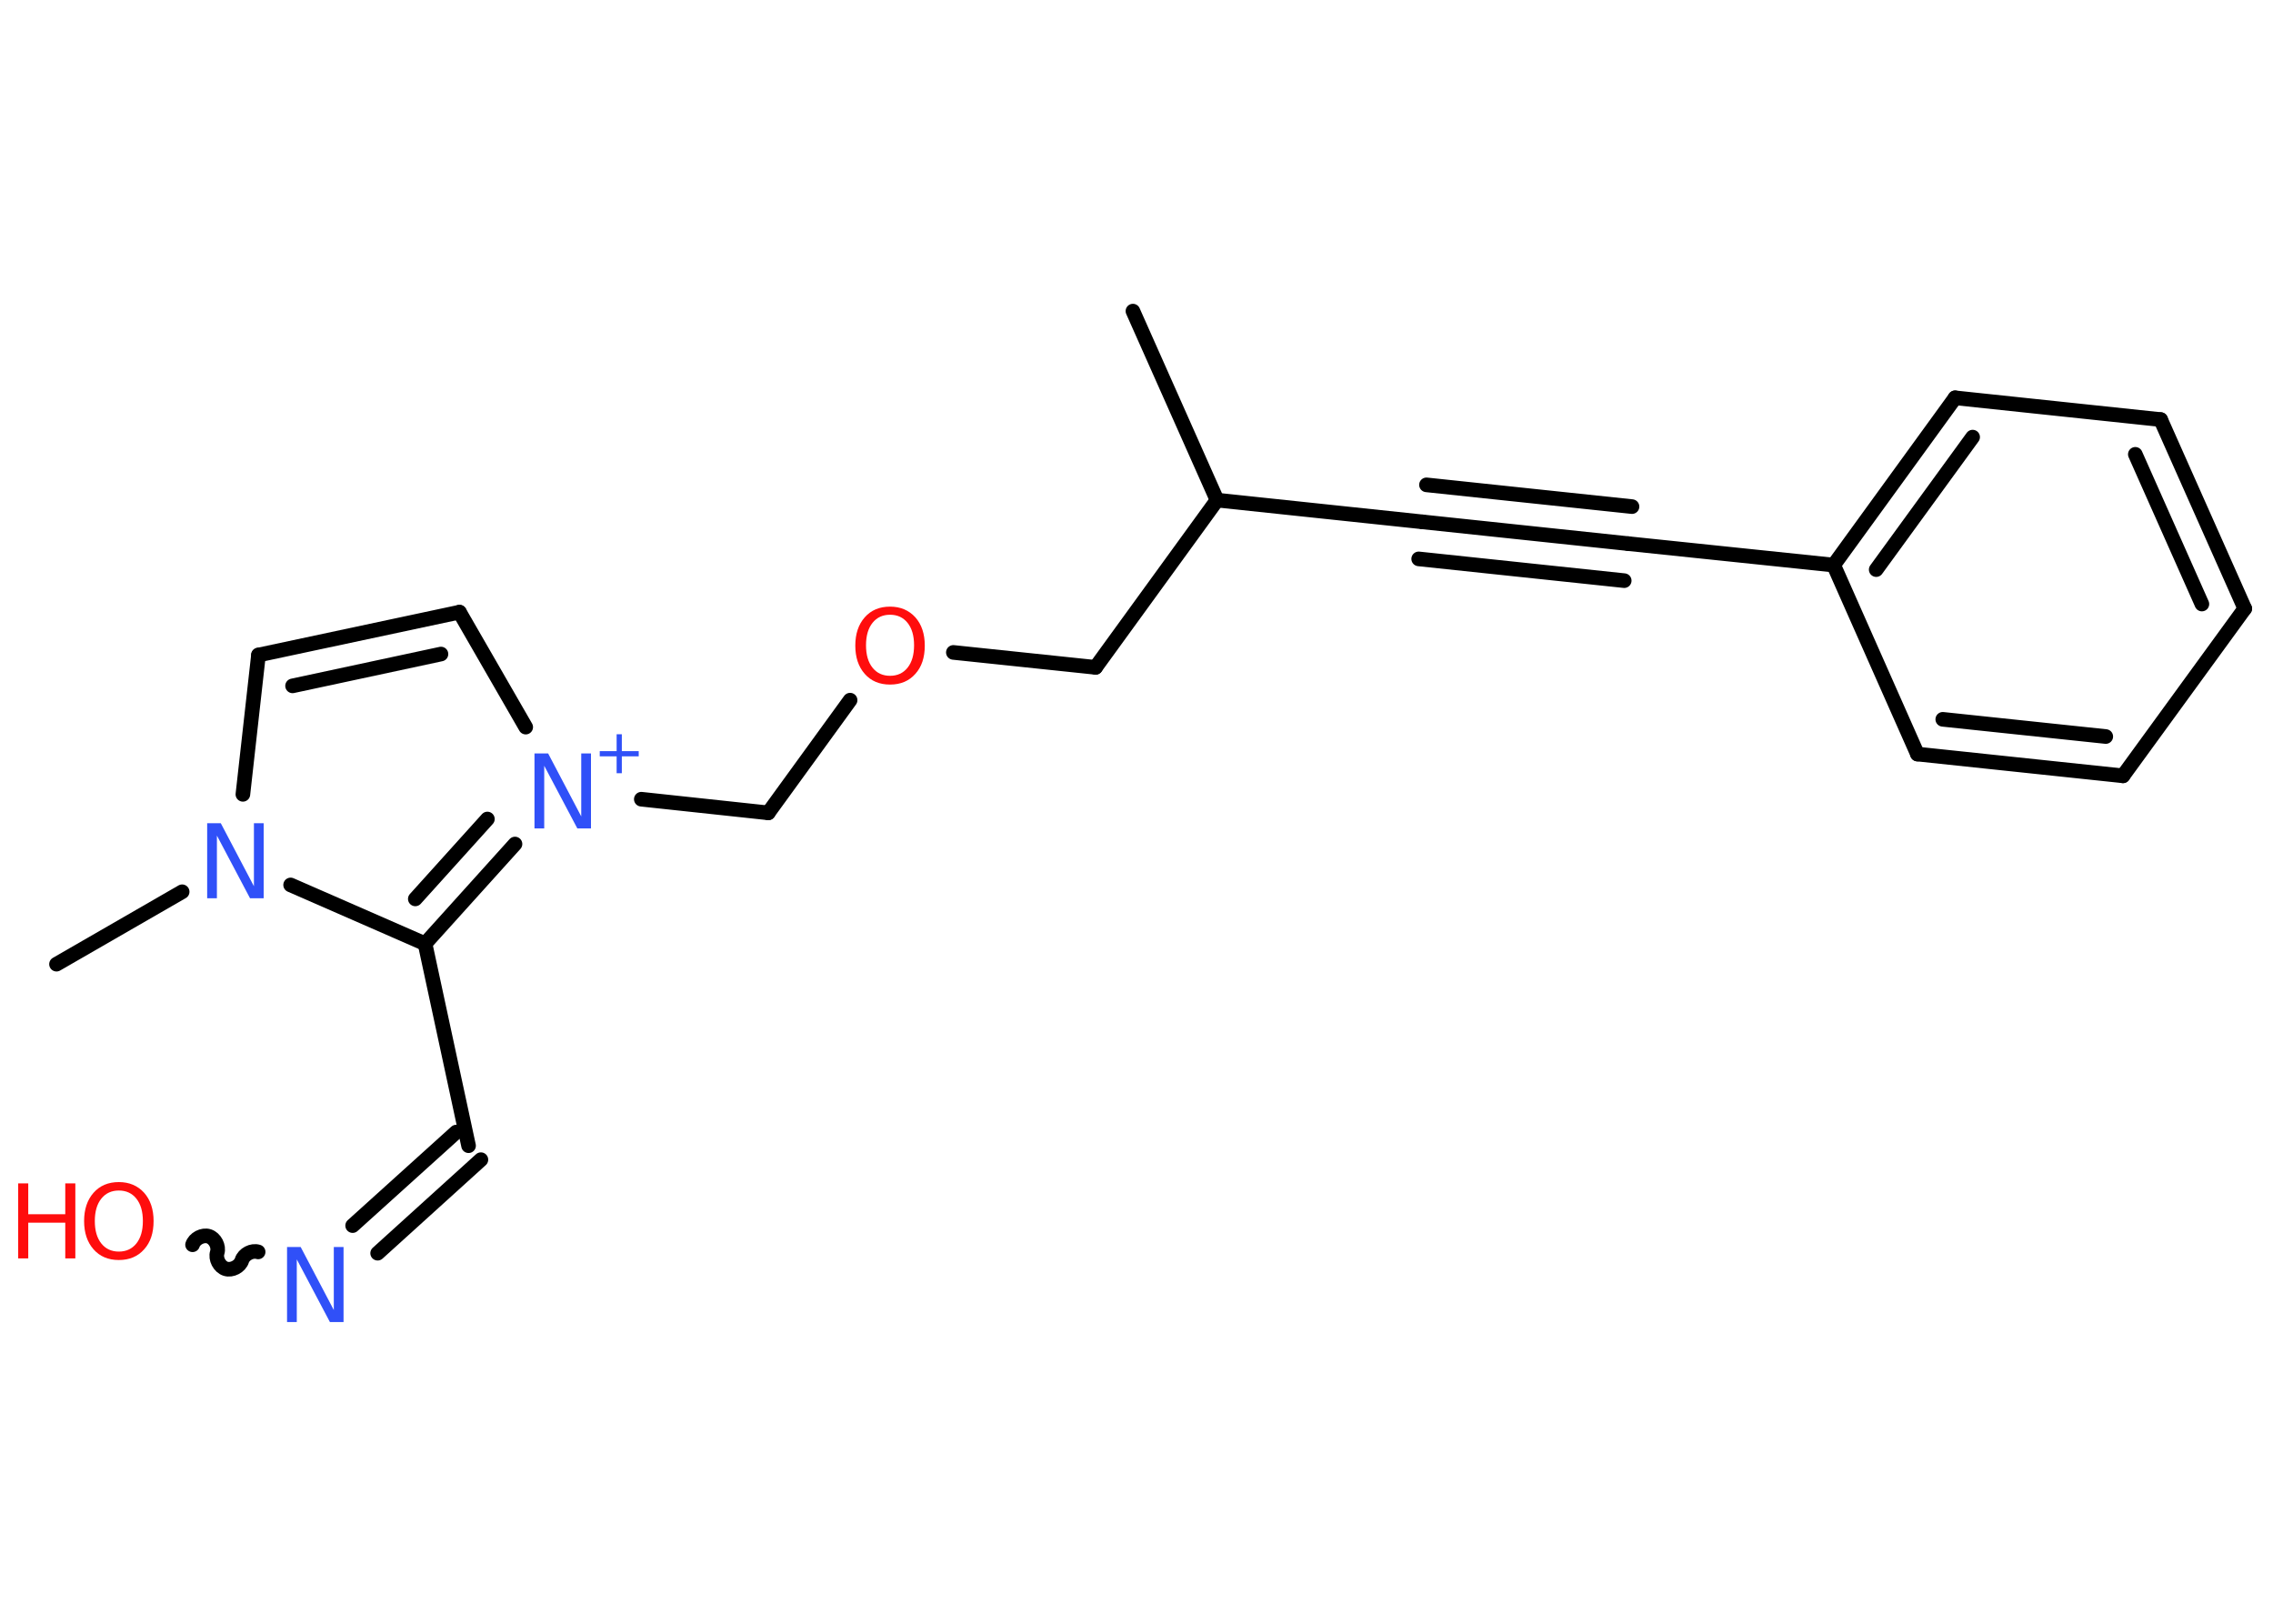 <?xml version='1.0' encoding='UTF-8'?>
<!DOCTYPE svg PUBLIC "-//W3C//DTD SVG 1.1//EN" "http://www.w3.org/Graphics/SVG/1.1/DTD/svg11.dtd">
<svg version='1.2' xmlns='http://www.w3.org/2000/svg' xmlns:xlink='http://www.w3.org/1999/xlink' width='70.0mm' height='50.0mm' viewBox='0 0 70.0 50.0'>
  <desc>Generated by the Chemistry Development Kit (http://github.com/cdk)</desc>
  <g stroke-linecap='round' stroke-linejoin='round' stroke='#000000' stroke-width='.45' fill='#3050F8'>
    <rect x='.0' y='.0' width='70.0' height='50.0' fill='#FFFFFF' stroke='none'/>
    <g id='mol1' class='mol'>
      <line id='mol1bnd1' class='bond' x1='34.89' y1='9.58' x2='37.48' y2='15.4'/>
      <line id='mol1bnd2' class='bond' x1='37.48' y1='15.4' x2='43.81' y2='16.07'/>
      <g id='mol1bnd3' class='bond'>
        <line x1='43.81' y1='16.07' x2='50.14' y2='16.74'/>
        <line x1='43.93' y1='14.93' x2='50.26' y2='15.6'/>
        <line x1='43.69' y1='17.21' x2='50.02' y2='17.88'/>
      </g>
      <line id='mol1bnd4' class='bond' x1='50.14' y1='16.74' x2='56.47' y2='17.4'/>
      <g id='mol1bnd5' class='bond'>
        <line x1='60.21' y1='12.25' x2='56.47' y2='17.4'/>
        <line x1='60.75' y1='13.46' x2='57.78' y2='17.54'/>
      </g>
      <line id='mol1bnd6' class='bond' x1='60.21' y1='12.25' x2='66.54' y2='12.92'/>
      <g id='mol1bnd7' class='bond'>
        <line x1='69.13' y1='18.74' x2='66.54' y2='12.92'/>
        <line x1='67.81' y1='18.6' x2='65.76' y2='13.99'/>
      </g>
      <line id='mol1bnd8' class='bond' x1='69.13' y1='18.74' x2='65.38' y2='23.89'/>
      <g id='mol1bnd9' class='bond'>
        <line x1='59.05' y1='23.22' x2='65.38' y2='23.89'/>
        <line x1='59.83' y1='22.15' x2='64.85' y2='22.68'/>
      </g>
      <line id='mol1bnd10' class='bond' x1='56.47' y1='17.4' x2='59.05' y2='23.22'/>
      <line id='mol1bnd11' class='bond' x1='37.48' y1='15.4' x2='33.74' y2='20.55'/>
      <line id='mol1bnd12' class='bond' x1='33.74' y1='20.55' x2='29.36' y2='20.09'/>
      <line id='mol1bnd13' class='bond' x1='26.18' y1='21.56' x2='23.66' y2='25.03'/>
      <line id='mol1bnd14' class='bond' x1='23.66' y1='25.03' x2='19.75' y2='24.61'/>
      <line id='mol1bnd15' class='bond' x1='16.19' y1='22.39' x2='14.15' y2='18.85'/>
      <g id='mol1bnd16' class='bond'>
        <line x1='14.15' y1='18.85' x2='7.96' y2='20.17'/>
        <line x1='13.58' y1='20.14' x2='9.01' y2='21.12'/>
      </g>
      <line id='mol1bnd17' class='bond' x1='7.96' y1='20.17' x2='7.48' y2='24.46'/>
      <line id='mol1bnd18' class='bond' x1='5.61' y1='27.46' x2='1.74' y2='29.69'/>
      <line id='mol1bnd19' class='bond' x1='8.95' y1='27.25' x2='13.09' y2='29.06'/>
      <g id='mol1bnd20' class='bond'>
        <line x1='13.09' y1='29.06' x2='15.86' y2='25.99'/>
        <line x1='12.79' y1='27.68' x2='15.01' y2='25.22'/>
      </g>
      <line id='mol1bnd21' class='bond' x1='13.09' y1='29.06' x2='14.43' y2='35.28'/>
      <g id='mol1bnd22' class='bond'>
        <line x1='14.81' y1='35.71' x2='11.63' y2='38.59'/>
        <line x1='14.05' y1='34.86' x2='10.86' y2='37.74'/>
      </g>
      <path id='mol1bnd23' class='bond' d='M5.93 38.33c.06 -.19 .31 -.32 .5 -.26c.19 .06 .32 .31 .26 .5c-.06 .19 .07 .44 .26 .5c.19 .06 .44 -.07 .5 -.26c.06 -.19 .31 -.32 .5 -.26' fill='none' stroke='#000000' stroke-width='.45'/>
      <path id='mol1atm12' class='atom' d='M27.41 18.93q-.34 .0 -.54 .25q-.2 .25 -.2 .69q.0 .44 .2 .69q.2 .25 .54 .25q.34 .0 .54 -.25q.2 -.25 .2 -.69q.0 -.44 -.2 -.69q-.2 -.25 -.54 -.25zM27.41 18.68q.48 .0 .78 .33q.29 .33 .29 .87q.0 .55 -.29 .87q-.29 .33 -.78 .33q-.49 .0 -.78 -.33q-.29 -.33 -.29 -.87q.0 -.54 .29 -.87q.29 -.33 .78 -.33z' stroke='none' fill='#FF0D0D'/>
      <g id='mol1atm14' class='atom'>
        <path d='M16.46 23.2h.42l1.02 1.94v-1.94h.3v2.31h-.42l-1.02 -1.93v1.93h-.3v-2.31z' stroke='none'/>
        <path d='M19.15 22.61v.52h.52v.16h-.52v.52h-.16v-.52h-.52v-.16h.52v-.52h.16z' stroke='none'/>
      </g>
      <path id='mol1atm17' class='atom' d='M6.38 25.35h.42l1.02 1.94v-1.94h.3v2.31h-.42l-1.02 -1.93v1.93h-.3v-2.31z' stroke='none'/>
      <path id='mol1atm21' class='atom' d='M8.84 38.4h.42l1.02 1.94v-1.94h.3v2.31h-.42l-1.02 -1.93v1.93h-.3v-2.31z' stroke='none'/>
      <g id='mol1atm22' class='atom'>
        <path d='M3.66 36.66q-.34 .0 -.54 .25q-.2 .25 -.2 .69q.0 .44 .2 .69q.2 .25 .54 .25q.34 .0 .54 -.25q.2 -.25 .2 -.69q.0 -.44 -.2 -.69q-.2 -.25 -.54 -.25zM3.66 36.4q.48 .0 .78 .33q.29 .33 .29 .87q.0 .55 -.29 .87q-.29 .33 -.78 .33q-.49 .0 -.78 -.33q-.29 -.33 -.29 -.87q.0 -.54 .29 -.87q.29 -.33 .78 -.33z' stroke='none' fill='#FF0D0D'/>
        <path d='M.56 36.44h.31v.95h1.14v-.95h.31v2.31h-.31v-1.1h-1.14v1.1h-.31v-2.31z' stroke='none' fill='#FF0D0D'/>
      </g>
    </g>
  </g>
</svg>

